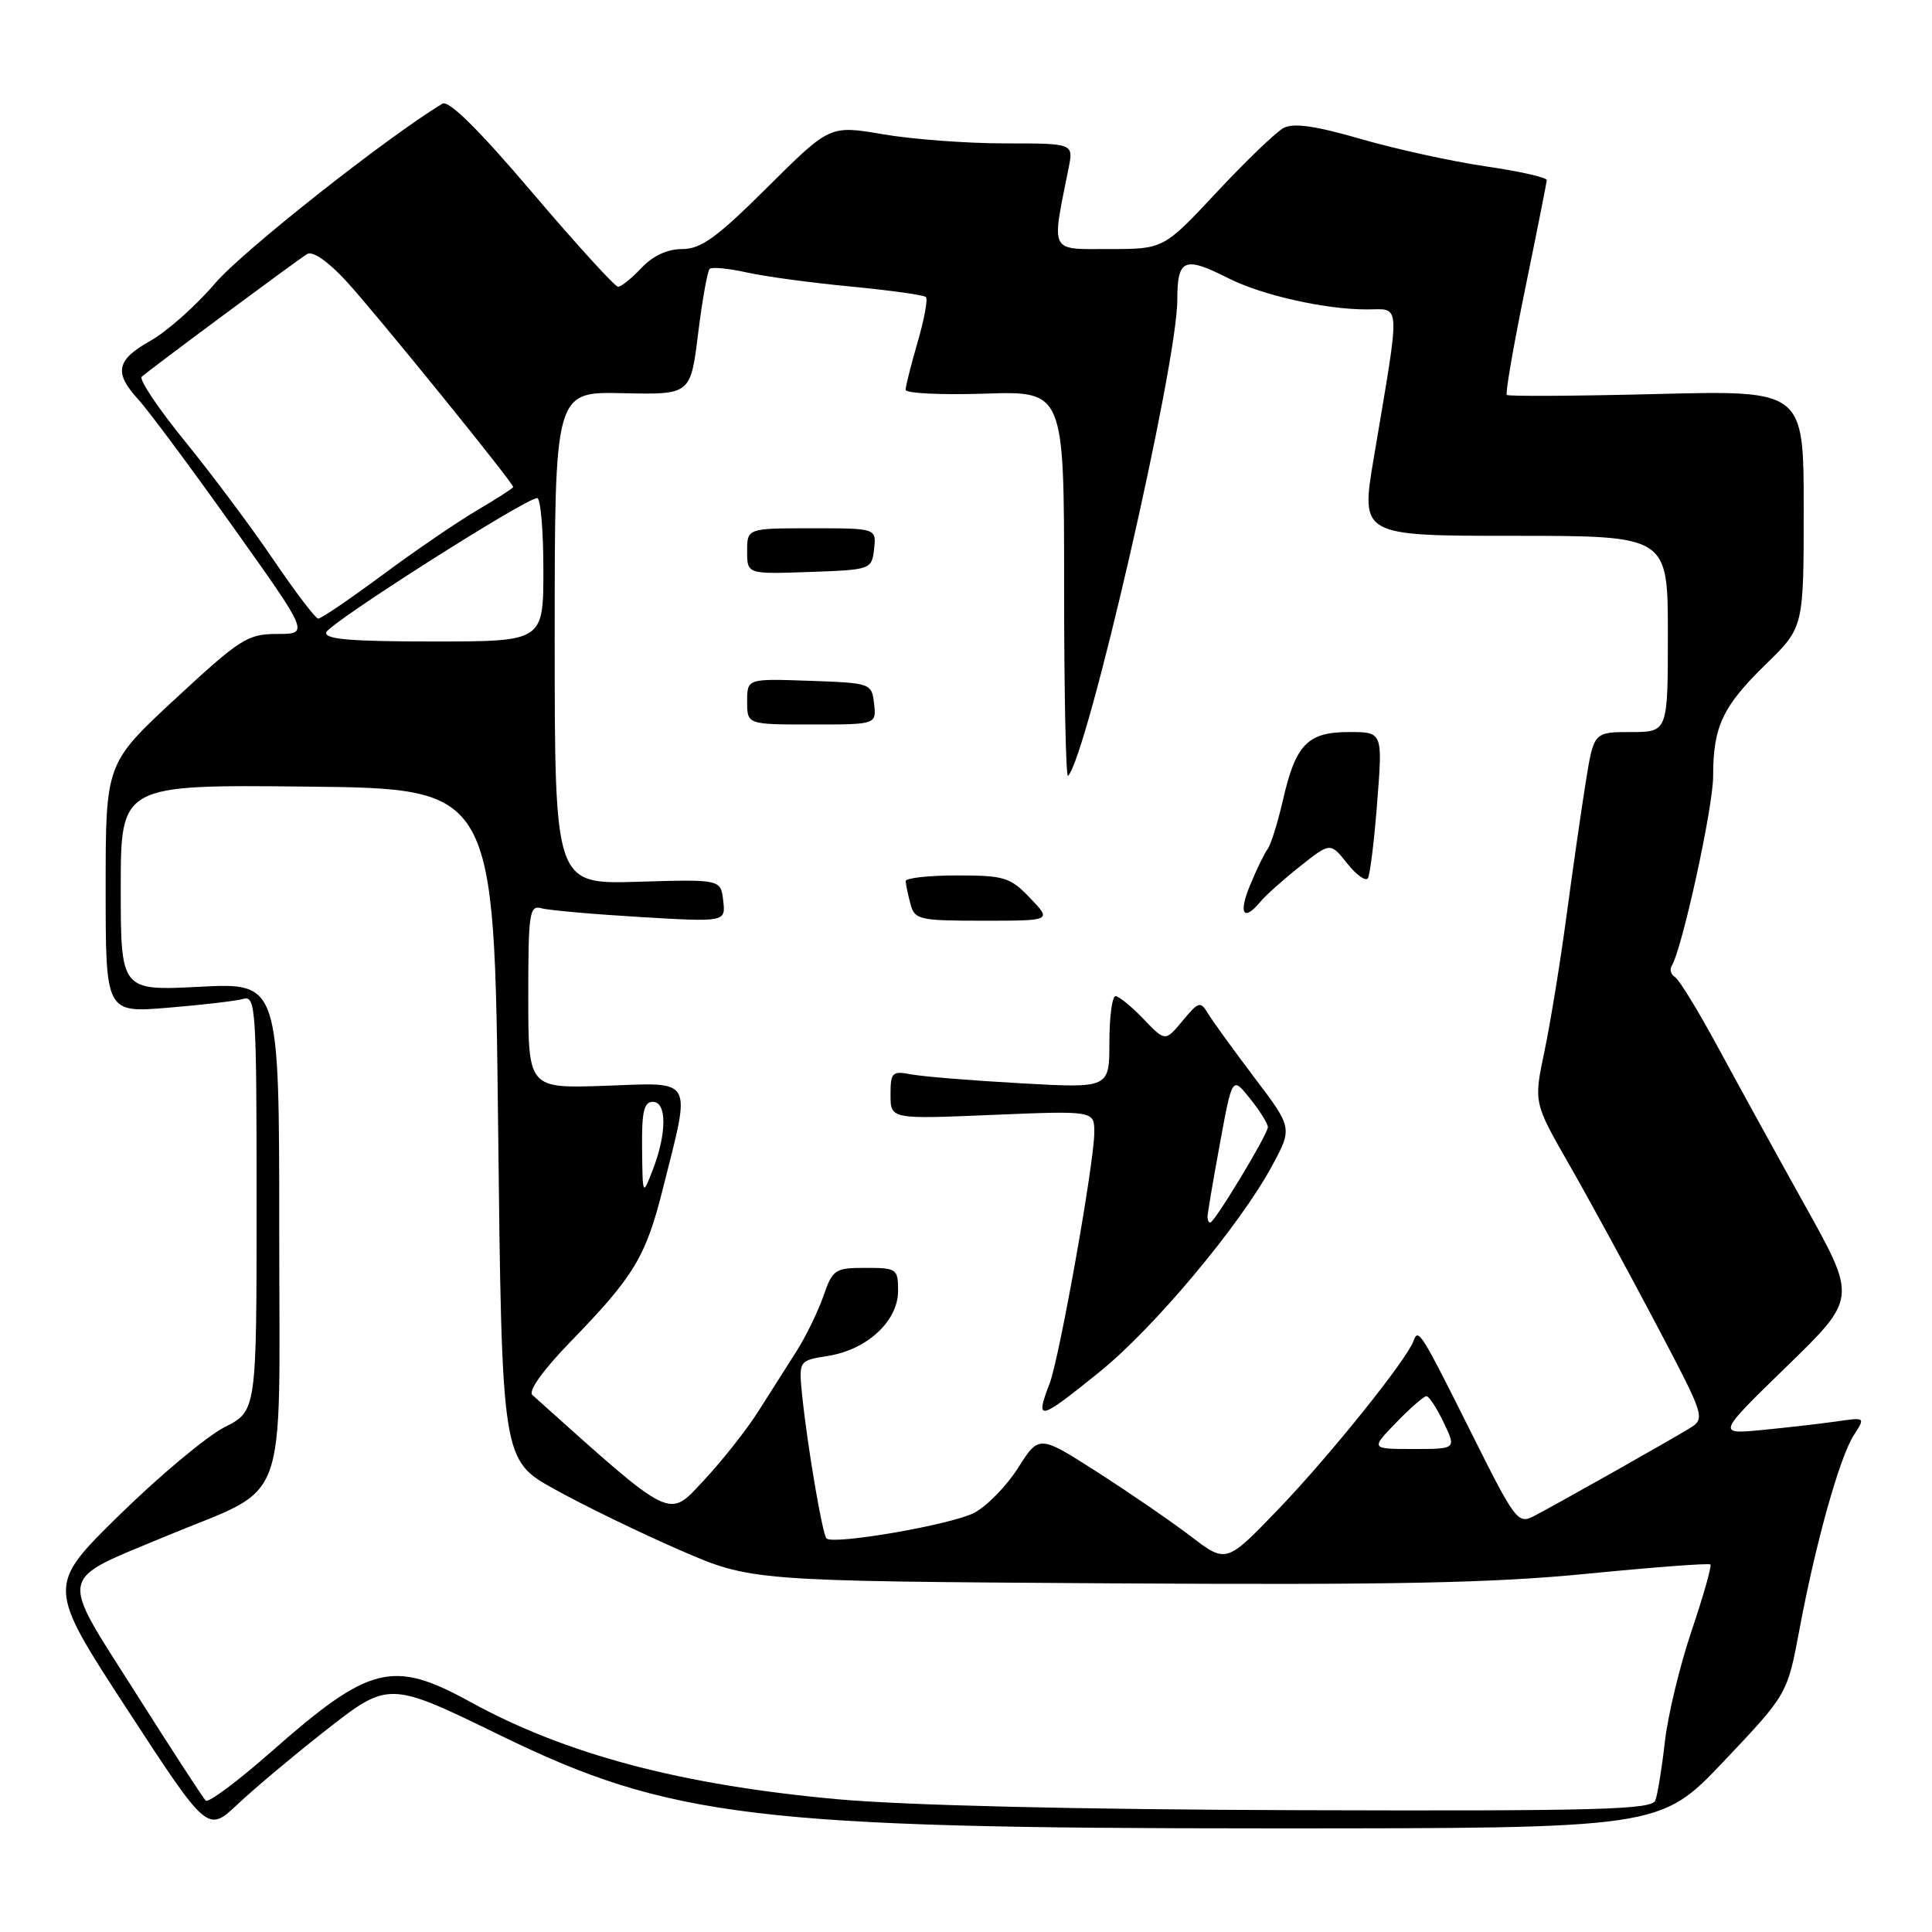 <?xml version="1.0" encoding="UTF-8" standalone="no"?>
<!DOCTYPE svg PUBLIC "-//W3C//DTD SVG 1.1//EN" "http://www.w3.org/Graphics/SVG/1.1/DTD/svg11.dtd" >
<svg xmlns="http://www.w3.org/2000/svg" xmlns:xlink="http://www.w3.org/1999/xlink" version="1.1" viewBox="0 0 256 256">
 <g >
 <path fill="currentColor"
d=" M 42.83 229.54 C 51.56 222.69 51.38 222.68 66.43 230.01 C 88.70 240.86 100.38 242.27 168.24 242.27 C 219.98 242.27 219.98 242.27 228.40 233.39 C 236.83 224.50 236.83 224.50 238.44 215.90 C 240.58 204.44 243.77 193.04 245.65 190.15 C 247.18 187.80 247.18 187.79 243.34 188.35 C 241.23 188.65 236.80 189.16 233.50 189.48 C 227.50 190.06 227.50 190.06 236.76 181.05 C 246.03 172.04 246.03 172.04 239.19 159.77 C 235.43 153.02 230.24 143.58 227.65 138.79 C 225.06 134.00 222.50 129.81 221.95 129.47 C 221.41 129.14 221.21 128.48 221.50 128.00 C 222.90 125.73 227.00 106.99 227.00 102.84 C 227.00 96.26 228.26 93.59 234.00 88.00 C 239.00 83.13 239.00 83.13 239.00 67.43 C 239.00 51.72 239.00 51.72 219.52 52.21 C 208.80 52.48 199.87 52.53 199.66 52.33 C 199.45 52.12 200.55 45.78 202.10 38.23 C 203.65 30.68 204.93 24.21 204.96 23.87 C 204.98 23.52 201.33 22.69 196.84 22.04 C 192.36 21.38 184.91 19.75 180.30 18.41 C 174.29 16.67 171.39 16.26 170.08 16.96 C 169.08 17.49 165.10 21.32 161.23 25.46 C 154.19 33.00 154.19 33.00 146.97 33.00 C 138.98 33.00 139.31 33.67 141.60 22.25 C 142.25 19.00 142.25 19.00 133.14 19.00 C 128.14 19.00 120.87 18.46 117.00 17.79 C 109.96 16.59 109.96 16.59 101.71 24.79 C 94.99 31.48 92.89 33.00 90.40 33.00 C 88.44 33.00 86.51 33.89 85.00 35.50 C 83.71 36.87 82.31 38.00 81.90 38.00 C 81.49 38.00 76.36 32.37 70.51 25.49 C 63.37 17.10 59.45 13.23 58.61 13.74 C 51.09 18.31 32.15 33.28 28.53 37.51 C 25.99 40.49 22.13 43.92 19.96 45.14 C 15.40 47.70 15.06 49.37 18.34 52.95 C 19.63 54.35 25.25 61.91 30.83 69.75 C 40.98 84.00 40.98 84.00 36.74 84.00 C 32.80 84.01 31.84 84.62 23.25 92.58 C 14.00 101.16 14.00 101.16 14.00 117.69 C 14.00 134.21 14.00 134.21 22.25 133.53 C 26.79 133.16 31.29 132.63 32.25 132.36 C 33.89 131.90 34.00 133.65 34.00 159.41 C 34.00 186.96 34.00 186.96 29.75 189.11 C 27.41 190.30 21.16 195.52 15.85 200.72 C 6.21 210.17 6.21 210.17 16.85 226.50 C 27.50 242.83 27.50 242.83 31.50 239.06 C 33.70 236.99 38.80 232.71 42.83 229.54 Z  M 111.00 238.41 C 90.30 236.53 74.99 232.48 62.31 225.51 C 52.03 219.85 48.98 220.62 35.89 232.16 C 31.48 236.04 27.60 238.93 27.26 238.59 C 26.91 238.25 22.71 231.79 17.92 224.23 C 7.75 208.20 7.48 209.60 22.00 203.55 C 38.54 196.66 37.00 200.81 37.00 163.12 C 37.00 130.22 37.00 130.22 26.50 130.75 C 16.00 131.29 16.00 131.29 16.00 117.63 C 16.00 103.97 16.00 103.97 40.75 104.23 C 65.50 104.50 65.50 104.50 66.00 148.98 C 66.50 193.46 66.50 193.46 73.50 197.34 C 77.35 199.48 84.78 203.09 90.00 205.36 C 99.50 209.50 99.50 209.50 147.00 209.80 C 184.56 210.03 197.82 209.77 210.39 208.52 C 219.13 207.66 226.44 207.11 226.64 207.30 C 226.83 207.50 225.71 211.45 224.15 216.08 C 222.58 220.71 220.99 227.34 220.60 230.82 C 220.21 234.29 219.64 237.78 219.34 238.57 C 218.87 239.79 211.80 239.98 172.14 239.86 C 142.86 239.77 120.10 239.23 111.00 238.41 Z  M 157.84 203.61 C 155.28 201.65 149.70 197.82 145.43 195.08 C 137.68 190.12 137.68 190.12 134.90 194.50 C 133.37 196.92 130.74 199.60 129.06 200.47 C 126.02 202.04 110.41 204.74 109.51 203.85 C 108.97 203.30 106.97 191.54 106.29 184.89 C 105.83 180.28 105.83 180.28 109.75 179.66 C 114.92 178.83 119.00 175.03 119.00 171.05 C 119.00 168.12 118.83 168.00 114.70 168.00 C 110.63 168.00 110.33 168.20 109.10 171.75 C 108.38 173.81 106.79 177.07 105.57 179.00 C 104.34 180.93 102.07 184.50 100.52 186.95 C 98.98 189.39 95.71 193.54 93.26 196.16 C 88.47 201.27 89.38 201.73 70.54 184.84 C 69.96 184.32 71.96 181.53 75.64 177.74 C 84.03 169.09 85.57 166.55 87.85 157.45 C 91.59 142.58 92.07 143.44 80.25 143.87 C 70.00 144.23 70.00 144.23 70.00 132.05 C 70.00 120.93 70.15 119.91 71.75 120.35 C 72.71 120.62 78.60 121.14 84.83 121.51 C 96.15 122.18 96.15 122.18 95.83 119.35 C 95.50 116.51 95.50 116.51 84.50 116.84 C 73.50 117.17 73.50 117.17 73.50 84.53 C 73.50 51.89 73.50 51.89 82.50 52.10 C 91.50 52.30 91.50 52.30 92.50 44.23 C 93.05 39.78 93.74 35.92 94.03 35.63 C 94.32 35.35 96.53 35.56 98.94 36.10 C 101.35 36.64 107.57 37.48 112.76 37.97 C 117.95 38.47 122.42 39.09 122.69 39.36 C 122.96 39.63 122.47 42.32 121.59 45.33 C 120.72 48.34 120.00 51.19 120.00 51.65 C 120.00 52.12 124.72 52.35 130.50 52.16 C 141.00 51.82 141.00 51.82 141.00 77.58 C 141.00 91.74 141.23 103.10 141.52 102.81 C 144.07 100.26 155.99 48.33 156.00 39.75 C 156.00 34.29 156.91 33.90 162.79 36.88 C 167.23 39.12 175.57 41.00 181.11 41.00 C 185.68 41.00 185.61 39.41 182.02 60.75 C 180.30 71.00 180.30 71.00 200.65 71.00 C 221.00 71.00 221.00 71.00 221.00 84.00 C 221.00 97.00 221.00 97.00 216.09 97.00 C 211.18 97.00 211.18 97.00 210.10 103.75 C 209.51 107.46 208.36 115.45 207.55 121.50 C 206.74 127.55 205.43 135.56 204.65 139.30 C 203.22 146.10 203.22 146.10 207.92 154.30 C 210.50 158.81 215.63 168.22 219.32 175.22 C 226.02 187.94 226.02 187.94 223.76 189.33 C 221.12 190.94 206.53 199.18 203.27 200.88 C 201.13 202.00 200.78 201.53 194.91 189.77 C 188.23 176.41 187.93 175.94 187.30 177.68 C 186.42 180.15 176.27 192.80 169.53 199.83 C 162.50 207.16 162.50 207.16 157.84 203.61 Z  M 145.74 181.75 C 152.93 175.93 164.29 162.37 168.52 154.54 C 171.27 149.46 171.27 149.46 166.21 142.78 C 163.43 139.10 160.67 135.29 160.07 134.30 C 159.07 132.63 158.82 132.70 156.70 135.26 C 154.40 138.03 154.40 138.03 151.51 135.01 C 149.93 133.36 148.26 132.00 147.81 132.00 C 147.37 132.00 147.00 134.74 147.00 138.10 C 147.00 144.20 147.00 144.20 135.25 143.54 C 128.79 143.18 122.26 142.65 120.75 142.36 C 118.21 141.88 118.00 142.09 118.00 145.07 C 118.00 148.30 118.00 148.30 131.50 147.73 C 145.00 147.17 145.00 147.17 145.00 150.06 C 145.00 154.03 140.40 179.85 139.08 183.32 C 137.12 188.43 137.62 188.31 145.74 181.75 Z  M 136.50 119.00 C 133.86 116.24 133.08 116.00 126.81 116.00 C 123.07 116.00 120.01 116.34 120.01 116.75 C 120.02 117.16 120.30 118.51 120.63 119.75 C 121.20 121.87 121.74 122.00 130.30 122.00 C 139.37 122.00 139.37 122.00 136.50 119.00 Z  M 167.03 119.46 C 167.73 118.62 170.10 116.50 172.29 114.77 C 176.28 111.61 176.28 111.61 178.51 114.41 C 179.74 115.96 180.98 116.83 181.26 116.36 C 181.54 115.89 182.10 111.34 182.49 106.25 C 183.21 97.00 183.21 97.00 178.76 97.00 C 173.26 97.00 171.69 98.62 170.00 106.00 C 169.30 109.03 168.39 111.95 167.97 112.50 C 167.55 113.05 166.51 115.19 165.66 117.25 C 164.06 121.09 164.76 122.20 167.03 119.46 Z  M 115.82 93.25 C 115.50 90.53 115.42 90.50 107.25 90.21 C 99.00 89.92 99.00 89.92 99.00 92.96 C 99.00 96.00 99.00 96.00 107.57 96.00 C 116.13 96.00 116.13 96.00 115.82 93.25 Z  M 115.82 72.75 C 116.13 70.00 116.13 70.00 107.57 70.00 C 99.00 70.00 99.00 70.00 99.00 73.04 C 99.00 76.08 99.00 76.08 107.25 75.79 C 115.42 75.50 115.50 75.47 115.82 72.75 Z  M 185.00 188.50 C 186.87 186.57 188.67 185.00 189.01 185.00 C 189.35 185.00 190.38 186.57 191.30 188.50 C 192.97 192.00 192.97 192.00 187.29 192.00 C 181.61 192.00 181.61 192.00 185.00 188.50 Z  M 85.08 152.25 C 85.02 147.33 85.32 146.00 86.50 146.00 C 88.37 146.00 88.37 150.14 86.50 155.00 C 85.15 158.50 85.15 158.50 85.08 152.25 Z  M 43.24 83.78 C 43.65 82.55 69.65 66.00 71.18 66.00 C 71.63 66.00 72.00 70.28 72.00 75.50 C 72.00 85.00 72.00 85.00 57.42 85.00 C 46.38 85.00 42.93 84.70 43.24 83.78 Z  M 36.25 74.20 C 33.37 69.94 28.09 62.88 24.53 58.50 C 20.97 54.12 18.38 50.26 18.78 49.92 C 20.20 48.69 39.53 34.35 40.70 33.66 C 41.43 33.22 43.47 34.64 45.87 37.24 C 49.70 41.40 68.00 63.96 68.00 64.53 C 68.00 64.68 65.86 66.06 63.26 67.59 C 60.65 69.12 54.98 72.99 50.67 76.19 C 46.36 79.38 42.53 81.99 42.16 81.97 C 41.80 81.95 39.14 78.45 36.25 74.20 Z  M 160.00 161.25 C 160.00 160.84 160.73 156.48 161.64 151.56 C 163.28 142.61 163.28 142.61 165.63 145.56 C 166.93 147.18 167.99 148.88 168.00 149.35 C 168.00 150.29 160.93 162.00 160.36 162.00 C 160.16 162.00 160.00 161.66 160.00 161.25 Z "/>
</g>
</svg>